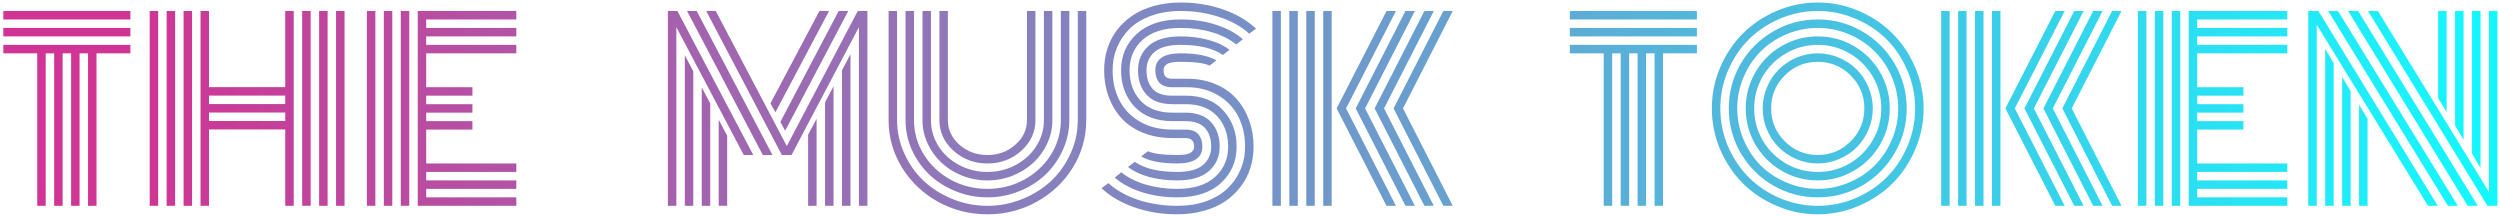 <svg width="498" height="43" viewBox="0 0 498 43" fill="none" xmlns="http://www.w3.org/2000/svg">
<path d="M0.664 3.875V2.188H25.977V3.875H0.664ZM0.664 7.25V5.562H25.977V7.25H0.664ZM0.664 10.625V8.938H25.977V10.625H19.227V41H17.539V10.625H15.852V41H14.164V10.625H12.477V41H10.789V10.625H9.102V41H7.414V10.625H0.664ZM66.945 2.188H68.633V41H66.945V2.188ZM29.82 2.188H31.508V41H29.82V2.188ZM63.57 2.188H65.258V41H63.57V2.188ZM60.195 2.188H61.883V41H60.195V2.188ZM56.82 2.188H58.508V41H56.82V25.789H41.633V41H39.945V2.188H41.633V17.352H56.82V2.188ZM36.57 2.188H38.258V41H36.57V2.188ZM33.195 2.188H34.883V41H33.195V2.188ZM56.82 24.102V22.414H41.633V24.102H56.82ZM56.82 20.727V19.039H41.633V20.727H56.82ZM81.523 41H79.836V2.188H81.523V41ZM78.148 41H76.461V2.188H78.148V41ZM74.773 41H73.086V2.188H74.773V41ZM84.898 32.562H102.852V34.25H84.898V35.938H102.852V37.625H84.898V39.312H102.852V41H83.211V2.188H102.852V3.875H84.898V5.562H102.852V7.25H84.898V8.938H102.852V10.625H84.898V17.375H94.109V19.062H84.898V20.75H94.109V22.438H84.898V24.125H94.109V25.812H84.898V32.562ZM160.977 26.844L162.664 23.656V41H160.977V26.844ZM164.352 20.375L166.039 17.188V41H164.352V20.375ZM167.727 14L169.414 10.789V41H167.727V14ZM156.406 26.047L155.445 24.289L167.07 2.188H168.969L156.406 26.047ZM154.461 22.367L153.477 20.586L163.227 2.188H165.148L154.461 22.367ZM143.164 23.844L144.852 27.031V41H143.164V23.844ZM139.789 17.422L141.477 20.609V41H139.789V17.422ZM136.414 11L138.102 14.211V41H136.414V11ZM150.055 30.875H148.156L134.727 5.398V41H133.039V2.188H134.938L150.055 30.875ZM153.875 30.875H151.953L136.859 2.188H138.781L153.875 30.875ZM171.102 5.398L157.672 30.875H155.75L140.68 2.188H142.578L156.734 29.094L170.867 2.188H172.789V41H171.102V5.398ZM204.57 23.938V2.188H206.258V23.938C206.258 26.312 205.32 28.344 203.445 30.031C201.57 31.719 199.32 32.562 196.695 32.562C194.07 32.562 191.82 31.719 189.945 30.031C188.07 28.344 187.133 26.312 187.133 23.938V2.188H188.82V23.938C188.82 25.844 189.586 27.477 191.117 28.836C192.664 30.195 194.523 30.875 196.695 30.875C198.867 30.875 200.719 30.195 202.25 28.836C203.797 27.477 204.57 25.844 204.57 23.938ZM207.945 23.938V2.188H209.633V23.938C209.633 25.562 209.289 27.117 208.602 28.602C207.914 30.07 206.992 31.344 205.836 32.422C204.68 33.5 203.305 34.359 201.711 35C200.117 35.625 198.445 35.938 196.695 35.938C194.945 35.938 193.273 35.625 191.68 35C190.086 34.359 188.711 33.5 187.555 32.422C186.398 31.344 185.477 30.07 184.789 28.602C184.102 27.117 183.758 25.562 183.758 23.938V2.188H185.445V23.938C185.445 25.797 185.945 27.523 186.945 29.117C187.961 30.695 189.328 31.945 191.047 32.867C192.781 33.789 194.664 34.25 196.695 34.25C198.727 34.25 200.602 33.789 202.32 32.867C204.055 31.945 205.422 30.695 206.422 29.117C207.438 27.523 207.945 25.797 207.945 23.938ZM211.32 23.938V2.188H213.008V23.938C213.008 26.016 212.57 28.008 211.695 29.914C210.836 31.805 209.68 33.438 208.227 34.812C206.773 36.188 205.039 37.281 203.023 38.094C201.008 38.906 198.898 39.312 196.695 39.312C194.492 39.312 192.383 38.906 190.367 38.094C188.352 37.281 186.617 36.188 185.164 34.812C183.711 33.438 182.547 31.805 181.672 29.914C180.812 28.008 180.383 26.016 180.383 23.938V2.188H182.07V23.938C182.07 26.406 182.727 28.695 184.039 30.805C185.352 32.898 187.125 34.562 189.359 35.797C191.609 37.016 194.055 37.625 196.695 37.625C199.336 37.625 201.773 37.016 204.008 35.797C206.258 34.562 208.039 32.898 209.352 30.805C210.664 28.695 211.32 26.406 211.32 23.938ZM214.695 23.938V2.188H216.383V23.938C216.383 27.312 215.5 30.445 213.734 33.336C211.969 36.211 209.57 38.492 206.539 40.18C203.523 41.852 200.242 42.688 196.695 42.688C193.148 42.688 189.859 41.852 186.828 40.18C183.812 38.492 181.422 36.211 179.656 33.336C177.891 30.445 177.008 27.312 177.008 23.938V2.188H178.695V23.938C178.695 26.234 179.172 28.438 180.125 30.547C181.078 32.656 182.359 34.477 183.969 36.008C185.578 37.523 187.492 38.734 189.711 39.641C191.945 40.547 194.273 41 196.695 41C199.117 41 201.438 40.547 203.656 39.641C205.891 38.734 207.812 37.523 209.422 36.008C211.031 34.477 212.312 32.656 213.266 30.547C214.219 28.438 214.695 26.234 214.695 23.938ZM236.375 17.375H233.539C232.336 17.375 231.469 17.07 230.938 16.461C230.406 15.836 230.141 15.016 230.141 14C230.141 11.75 231.82 10.625 235.18 10.625C238.336 10.625 240.711 11.094 242.305 12.031L240.945 13.062C239.852 12.562 237.93 12.312 235.18 12.312C233.836 12.312 232.93 12.461 232.461 12.758C232.008 13.055 231.781 13.469 231.781 14C231.781 14.531 231.906 14.945 232.156 15.242C232.406 15.539 232.867 15.688 233.539 15.688H236.445C238.555 15.688 240.453 16.047 242.141 16.766C243.844 17.484 245.242 18.469 246.336 19.719C247.43 20.953 248.266 22.383 248.844 24.008C249.422 25.617 249.711 27.344 249.711 29.188C249.711 30.688 249.5 32.109 249.078 33.453C248.656 34.797 248.016 36.031 247.156 37.156C246.312 38.281 245.289 39.258 244.086 40.086C242.898 40.898 241.477 41.531 239.82 41.984C238.18 42.453 236.398 42.688 234.477 42.688C231.461 42.688 228.633 42.227 225.992 41.305C223.367 40.398 221.18 39.125 219.43 37.484L220.789 36.477C222.383 37.914 224.375 39.031 226.766 39.828C229.172 40.609 231.742 41 234.477 41C236.617 41 238.547 40.695 240.266 40.086C242 39.461 243.422 38.609 244.531 37.531C245.656 36.453 246.516 35.203 247.109 33.781C247.719 32.359 248.023 30.828 248.023 29.188C248.023 27.016 247.586 25.055 246.711 23.305C245.836 21.539 244.5 20.109 242.703 19.016C240.922 17.922 238.812 17.375 236.375 17.375ZM233.539 19.062H236.211C239.383 19.062 241.859 20.031 243.641 21.969C245.438 23.906 246.336 26.312 246.336 29.188C246.336 32.109 245.297 34.531 243.219 36.453C241.141 38.359 238.227 39.312 234.477 39.312C231.977 39.312 229.641 38.969 227.469 38.281C225.297 37.594 223.492 36.625 222.055 35.375L223.367 34.32C224.648 35.367 226.258 36.18 228.195 36.758C230.148 37.336 232.242 37.625 234.477 37.625C237.773 37.625 240.289 36.836 242.023 35.258C243.773 33.68 244.648 31.656 244.648 29.188C244.648 26.75 243.914 24.734 242.445 23.141C240.992 21.547 238.906 20.75 236.188 20.75H233.539C231.258 20.75 229.547 20.125 228.406 18.875C227.266 17.625 226.695 16 226.695 14C226.695 12 227.398 10.375 228.805 9.125C230.227 7.875 232.352 7.25 235.18 7.25C237.164 7.25 239.008 7.484 240.711 7.953C242.414 8.406 243.82 9.062 244.93 9.922L243.594 10.953C241.641 9.609 238.836 8.938 235.18 8.938C232.82 8.938 231.094 9.406 230 10.344C228.922 11.266 228.383 12.484 228.383 14C228.383 15.531 228.781 16.758 229.578 17.68C230.391 18.602 231.711 19.062 233.539 19.062ZM233.539 22.438H236.117C238.398 22.438 240.109 23.07 241.25 24.336C242.391 25.602 242.961 27.219 242.961 29.188C242.961 31.188 242.25 32.812 240.828 34.062C239.422 35.312 237.305 35.938 234.477 35.938C232.492 35.938 230.641 35.711 228.922 35.258C227.219 34.789 225.812 34.125 224.703 33.266L226.039 32.234C227.992 33.578 230.805 34.25 234.477 34.25C236.836 34.25 238.555 33.789 239.633 32.867C240.727 31.93 241.273 30.703 241.273 29.188C241.273 27.672 240.867 26.453 240.055 25.531C239.242 24.594 237.922 24.125 236.094 24.125H233.539C230.336 24.125 227.828 23.172 226.016 21.266C224.219 19.344 223.32 16.922 223.32 14C223.32 11.078 224.359 8.664 226.438 6.758C228.516 4.836 231.43 3.875 235.18 3.875C237.68 3.875 240.008 4.219 242.164 4.906C244.336 5.594 246.141 6.562 247.578 7.812L246.266 8.867C244.984 7.82 243.375 7.008 241.438 6.43C239.5 5.852 237.414 5.562 235.18 5.562C231.883 5.562 229.359 6.352 227.609 7.93C225.875 9.508 225.008 11.531 225.008 14C225.008 16.453 225.742 18.477 227.211 20.07C228.68 21.648 230.789 22.438 233.539 22.438ZM233.539 25.812H236.117C237.32 25.812 238.188 26.125 238.719 26.75C239.25 27.375 239.516 28.188 239.516 29.188C239.516 31.438 237.836 32.562 234.477 32.562C231.305 32.562 228.922 32.094 227.328 31.156L228.688 30.125C229.781 30.625 231.711 30.875 234.477 30.875C235.82 30.875 236.719 30.727 237.172 30.43C237.641 30.133 237.875 29.719 237.875 29.188C237.875 28.672 237.742 28.266 237.477 27.969C237.227 27.656 236.758 27.5 236.07 27.5H233.539C231.383 27.5 229.43 27.148 227.68 26.445C225.945 25.742 224.516 24.773 223.391 23.539C222.281 22.305 221.43 20.875 220.836 19.25C220.242 17.625 219.945 15.875 219.945 14C219.945 12.5 220.156 11.078 220.578 9.734C221 8.391 221.633 7.156 222.477 6.031C223.336 4.906 224.359 3.938 225.547 3.125C226.75 2.297 228.172 1.656 229.812 1.203C231.469 0.734 233.258 0.5 235.18 0.5C238.195 0.5 241.016 0.961 243.641 1.883C246.266 2.789 248.453 4.062 250.203 5.703L248.844 6.711C247.25 5.273 245.258 4.164 242.867 3.383C240.477 2.586 237.914 2.188 235.18 2.188C233.039 2.188 231.102 2.5 229.367 3.125C227.648 3.734 226.227 4.578 225.102 5.656C223.992 6.734 223.133 7.984 222.523 9.406C221.93 10.828 221.633 12.359 221.633 14C221.633 16.203 222.078 18.188 222.969 19.953C223.859 21.719 225.219 23.141 227.047 24.219C228.875 25.281 231.039 25.812 233.539 25.812ZM265.273 41H263.586V2.188H265.273V41ZM261.898 41H260.211V2.188H261.898V41ZM258.523 41H256.836V2.188H258.523V41ZM255.148 41H253.461V2.188H255.148V41ZM277.602 21.594L287.516 2.188H289.391L279.477 21.594L289.391 41H287.516L277.602 21.594ZM273.828 21.594L283.742 2.188H285.617L275.703 21.594L285.617 41H283.742L273.828 21.594ZM270.055 21.594L279.969 2.188H281.844L271.93 21.594L281.844 41H279.969L270.055 21.594ZM266.258 21.594L276.195 2.188H278.07L268.133 21.594L278.07 41H276.195L266.258 21.594ZM312.711 3.875V2.188H338.023V3.875H312.711ZM312.711 7.25V5.562H338.023V7.25H312.711ZM312.711 10.625V8.938H338.023V10.625H331.273V41H329.586V10.625H327.898V41H326.211V10.625H324.523V41H322.836V10.625H321.148V41H319.461V10.625H312.711ZM355.531 15.031C353.719 16.844 352.812 19.031 352.812 21.594C352.812 24.156 353.719 26.344 355.531 28.156C357.344 29.969 359.531 30.875 362.094 30.875C364.656 30.875 366.844 29.969 368.656 28.156C370.469 26.344 371.375 24.156 371.375 21.594C371.375 19.031 370.469 16.844 368.656 15.031C366.844 13.219 364.656 12.312 362.094 12.312C359.531 12.312 357.344 13.219 355.531 15.031ZM351.992 25.859C351.414 24.5 351.125 23.078 351.125 21.594C351.125 20.109 351.414 18.695 351.992 17.352C352.57 15.992 353.352 14.82 354.336 13.836C355.32 12.852 356.484 12.07 357.828 11.492C359.188 10.914 360.609 10.625 362.094 10.625C363.578 10.625 364.992 10.914 366.336 11.492C367.695 12.07 368.867 12.852 369.852 13.836C370.836 14.82 371.617 15.992 372.195 17.352C372.773 18.695 373.062 20.109 373.062 21.594C373.062 23.078 372.773 24.5 372.195 25.859C371.617 27.203 370.836 28.367 369.852 29.352C368.867 30.336 367.695 31.117 366.336 31.695C364.992 32.273 363.578 32.562 362.094 32.562C360.609 32.562 359.188 32.273 357.828 31.695C356.484 31.117 355.32 30.336 354.336 29.352C353.352 28.367 352.57 27.203 351.992 25.859ZM351.125 15.242C350 17.18 349.438 19.297 349.438 21.594C349.438 23.891 350 26.008 351.125 27.945C352.266 29.883 353.805 31.422 355.742 32.562C357.68 33.688 359.797 34.25 362.094 34.25C364.391 34.25 366.508 33.688 368.445 32.562C370.383 31.422 371.914 29.883 373.039 27.945C374.18 26.008 374.75 23.891 374.75 21.594C374.75 19.297 374.18 17.18 373.039 15.242C371.914 13.305 370.383 11.773 368.445 10.648C366.508 9.508 364.391 8.938 362.094 8.938C359.797 8.938 357.68 9.508 355.742 10.648C353.805 11.773 352.266 13.305 351.125 15.242ZM349.672 28.789C348.391 26.586 347.75 24.188 347.75 21.594C347.75 19 348.391 16.602 349.672 14.398C350.953 12.195 352.695 10.453 354.898 9.172C357.102 7.891 359.5 7.25 362.094 7.25C364.688 7.25 367.086 7.891 369.289 9.172C371.492 10.453 373.234 12.195 374.516 14.398C375.797 16.602 376.438 19 376.438 21.594C376.438 24.188 375.797 26.586 374.516 28.789C373.234 30.992 371.492 32.734 369.289 34.016C367.086 35.297 364.688 35.938 362.094 35.938C359.5 35.938 357.102 35.297 354.898 34.016C352.695 32.734 350.953 30.992 349.672 28.789ZM347.328 15.359C346.484 17.344 346.062 19.422 346.062 21.594C346.062 23.766 346.484 25.844 347.328 27.828C348.172 29.812 349.305 31.523 350.727 32.961C352.164 34.383 353.875 35.516 355.859 36.359C357.844 37.203 359.922 37.625 362.094 37.625C364.266 37.625 366.344 37.203 368.328 36.359C370.312 35.516 372.016 34.383 373.438 32.961C374.875 31.523 376.016 29.812 376.859 27.828C377.703 25.844 378.125 23.766 378.125 21.594C378.125 19.422 377.703 17.344 376.859 15.359C376.016 13.375 374.875 11.672 373.438 10.25C372.016 8.812 370.312 7.672 368.328 6.828C366.344 5.984 364.266 5.562 362.094 5.562C359.922 5.562 357.844 5.984 355.859 6.828C353.875 7.672 352.164 8.812 350.727 10.25C349.305 11.672 348.172 13.375 347.328 15.359ZM346.742 30.477C345.164 27.758 344.375 24.797 344.375 21.594C344.375 18.391 345.164 15.43 346.742 12.711C348.336 9.992 350.492 7.844 353.211 6.266C355.93 4.672 358.891 3.875 362.094 3.875C365.297 3.875 368.258 4.672 370.977 6.266C373.695 7.844 375.844 9.992 377.422 12.711C379.016 15.43 379.812 18.391 379.812 21.594C379.812 24.797 379.016 27.758 377.422 30.477C375.844 33.195 373.695 35.352 370.977 36.945C368.258 38.523 365.297 39.312 362.094 39.312C358.891 39.312 355.93 38.523 353.211 36.945C350.492 35.352 348.336 33.195 346.742 30.477ZM344.211 14.07C343.195 16.461 342.688 18.969 342.688 21.594C342.688 24.219 343.195 26.734 344.211 29.141C345.242 31.531 346.625 33.594 348.359 35.328C350.094 37.062 352.156 38.445 354.547 39.477C356.953 40.492 359.469 41 362.094 41C364.719 41 367.227 40.492 369.617 39.477C372.023 38.445 374.094 37.062 375.828 35.328C377.562 33.594 378.938 31.531 379.953 29.141C380.984 26.734 381.5 24.219 381.5 21.594C381.5 18.969 380.984 16.461 379.953 14.07C378.938 11.664 377.562 9.594 375.828 7.859C374.094 6.125 372.023 4.75 369.617 3.734C367.227 2.703 364.719 2.188 362.094 2.188C359.469 2.188 356.953 2.703 354.547 3.734C352.156 4.75 350.094 6.125 348.359 7.859C346.625 9.594 345.242 11.664 344.211 14.07ZM342.664 29.797C341.555 27.188 341 24.453 341 21.594C341 18.734 341.555 16.008 342.664 13.414C343.789 10.805 345.289 8.562 347.164 6.688C349.055 4.797 351.297 3.297 353.891 2.188C356.5 1.062 359.234 0.5 362.094 0.5C364.953 0.5 367.68 1.062 370.273 2.188C372.883 3.297 375.125 4.797 377 6.688C378.891 8.562 380.391 10.805 381.5 13.414C382.625 16.008 383.188 18.734 383.188 21.594C383.188 24.453 382.625 27.188 381.5 29.797C380.391 32.391 378.891 34.633 377 36.523C375.125 38.398 372.883 39.891 370.273 41C367.68 42.125 364.953 42.688 362.094 42.688C359.234 42.688 356.5 42.125 353.891 41C351.297 39.891 349.055 38.398 347.164 36.523C345.289 34.633 343.789 32.391 342.664 29.797ZM398.492 41H396.805V2.188H398.492V41ZM395.117 41H393.43V2.188H395.117V41ZM391.742 41H390.055V2.188H391.742V41ZM388.367 41H386.68V2.188H388.367V41ZM410.82 21.594L420.734 2.188H422.609L412.695 21.594L422.609 41H420.734L410.82 21.594ZM407.047 21.594L416.961 2.188H418.836L408.922 21.594L418.836 41H416.961L407.047 21.594ZM403.273 21.594L413.188 2.188H415.062L405.148 21.594L415.062 41H413.188L403.273 21.594ZM399.477 21.594L409.414 2.188H411.289L401.352 21.594L411.289 41H409.414L399.477 21.594ZM434.305 41H432.617V2.188H434.305V41ZM430.93 41H429.242V2.188H430.93V41ZM427.555 41H425.867V2.188H427.555V41ZM437.68 32.562H455.633V34.25H437.68V35.938H455.633V37.625H437.68V39.312H455.633V41H435.992V2.188H455.633V3.875H437.68V5.562H455.633V7.25H437.68V8.938H455.633V10.625H437.68V17.375H446.891V19.062H437.68V20.75H446.891V22.438H437.68V24.125H446.891V25.812H437.68V32.562ZM487.367 22.32L485.68 19.531V2.188H487.367V22.32ZM490.742 27.852L489.055 25.016V2.188H490.742V27.852ZM494.117 33.453L492.43 30.594V2.188H494.117V33.453ZM469.93 20.867L471.617 23.656V41H469.93V20.867ZM466.555 15.336L468.242 18.172V41H466.555V15.336ZM463.18 9.734L464.867 12.594V41H463.18V9.734ZM463.766 2.188H465.734L489.594 41H487.625L463.766 2.188ZM467.75 2.188H469.742L493.578 41H491.562L467.75 2.188ZM471.711 2.188H473.68L495.805 38.258V2.188H497.492V41C497.492 41 496.828 41 495.5 41L471.711 2.188ZM461.492 4.93V41H459.805V2.188C459.805 2.188 460.477 2.188 461.82 2.188L485.609 41H483.664L461.492 4.93Z" fill="url(#paint0_linear)"/>
<defs>
<linearGradient id="paint0_linear" x1="26.5" y1="22.5" x2="495.5" y2="22.5" gradientUnits="userSpaceOnUse">
<stop stop-color="#D03494"/>
<stop offset="1" stop-color="#13F8FF"/>
</linearGradient>
</defs>
</svg>
